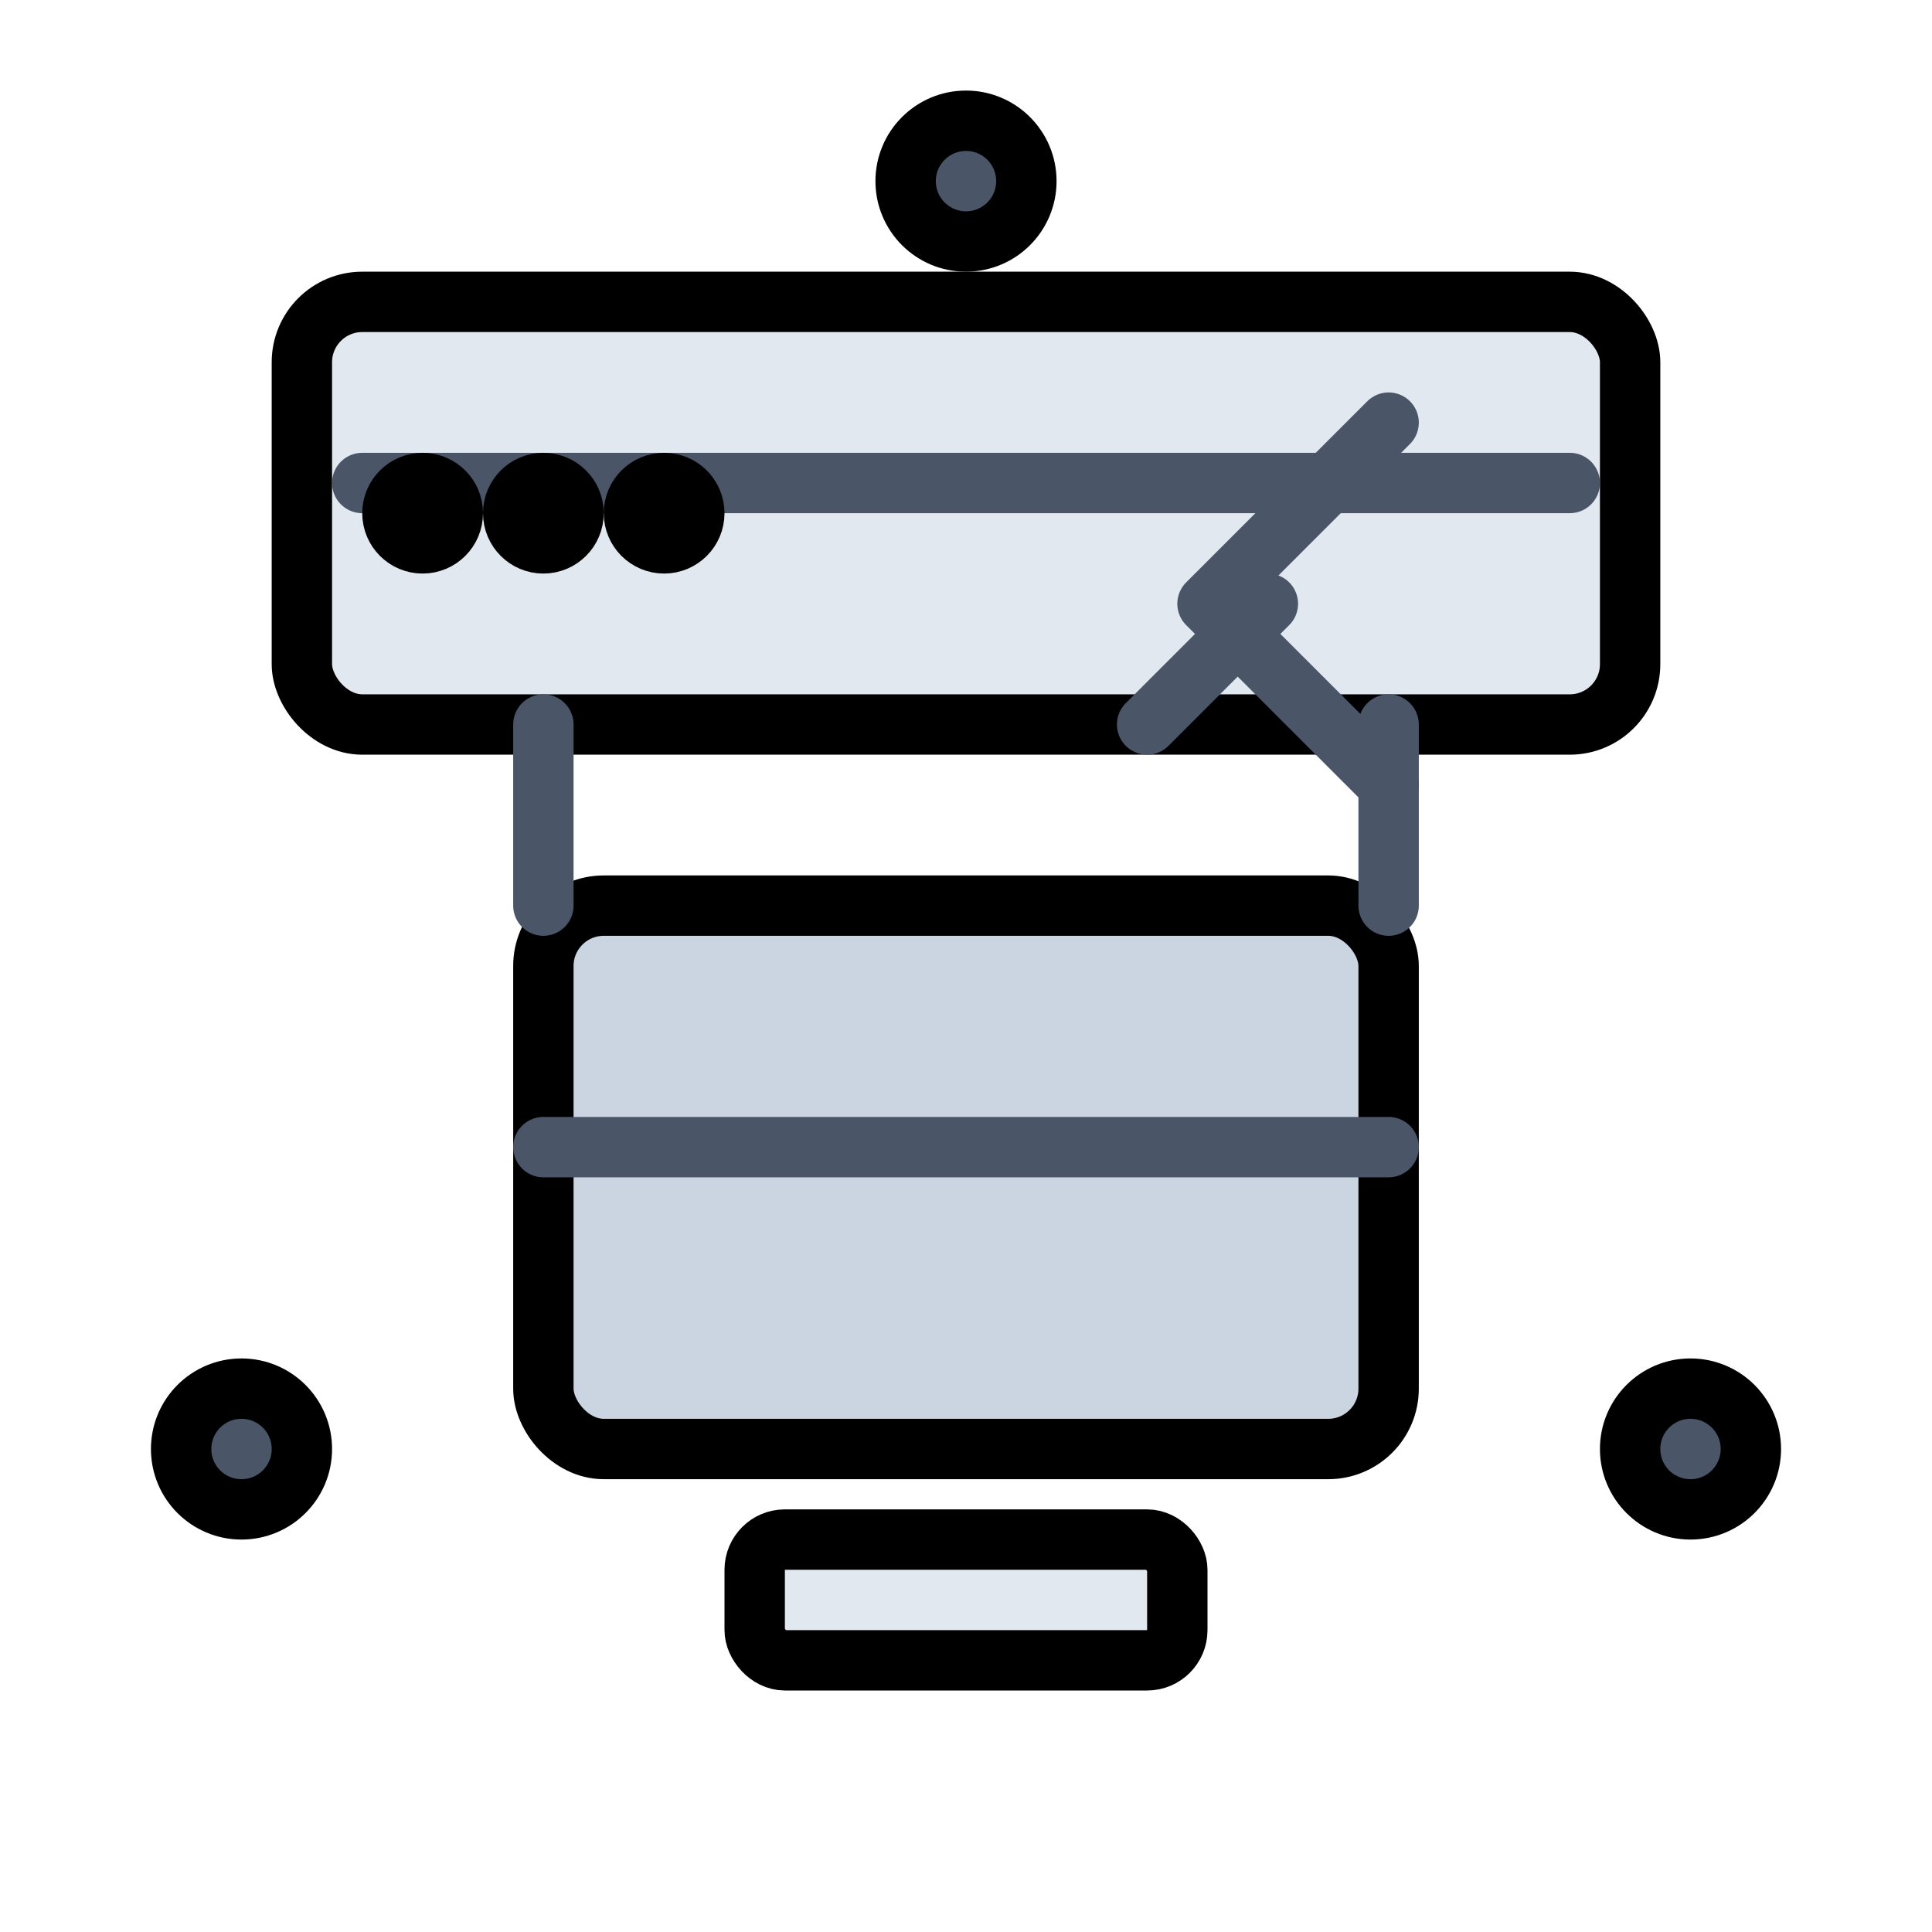 <svg
  xmlns="http://www.w3.org/2000/svg"
  viewBox="0 0 64 64"
  fill="none"
  stroke="currentColor"
  stroke-width="2"
  stroke-linecap="round"
  stroke-linejoin="round"
>
  <!-- Server -->
  <rect x="10" y="10" width="44" height="14" rx="2" ry="2" fill="#E2E8F0" />
  <line x1="12" y1="16" x2="52" y2="16" stroke="#4A5568" />
  <circle cx="14" cy="17" r="1" fill="#94A3B8" />
  <circle cx="18" cy="17" r="1" fill="#94A3B8" />
  <circle cx="22" cy="17" r="1" fill="#94A3B8" />

  <!-- Monitor -->
  <rect x="18" y="30" width="28" height="18" rx="2" ry="2" fill="#CBD5E1" />
  <line x1="18" y1="38" x2="46" y2="38" stroke="#4A5568" />
  <rect x="25" y="51" width="14" height="4" rx="1" ry="1" fill="#E2E8F0" />

  <!-- Tools - Wrench -->
  <path
    d="M40 20 l6 6 m-6 -6 l6 -6 m-4 6 l-4 4"
    stroke="#4A5568"
    fill="none"
  />

  <!-- Connections -->
  <line x1="18" y1="24" x2="18" y2="30" stroke="#4A5568" />
  <line x1="46" y1="24" x2="46" y2="30" stroke="#4A5568" />

  <!-- Decorative dots -->
  <circle cx="32" cy="6" r="2" fill="#4A5568" />
  <circle cx="8" cy="48" r="2" fill="#4A5568" />
  <circle cx="56" cy="48" r="2" fill="#4A5568" />
</svg>

